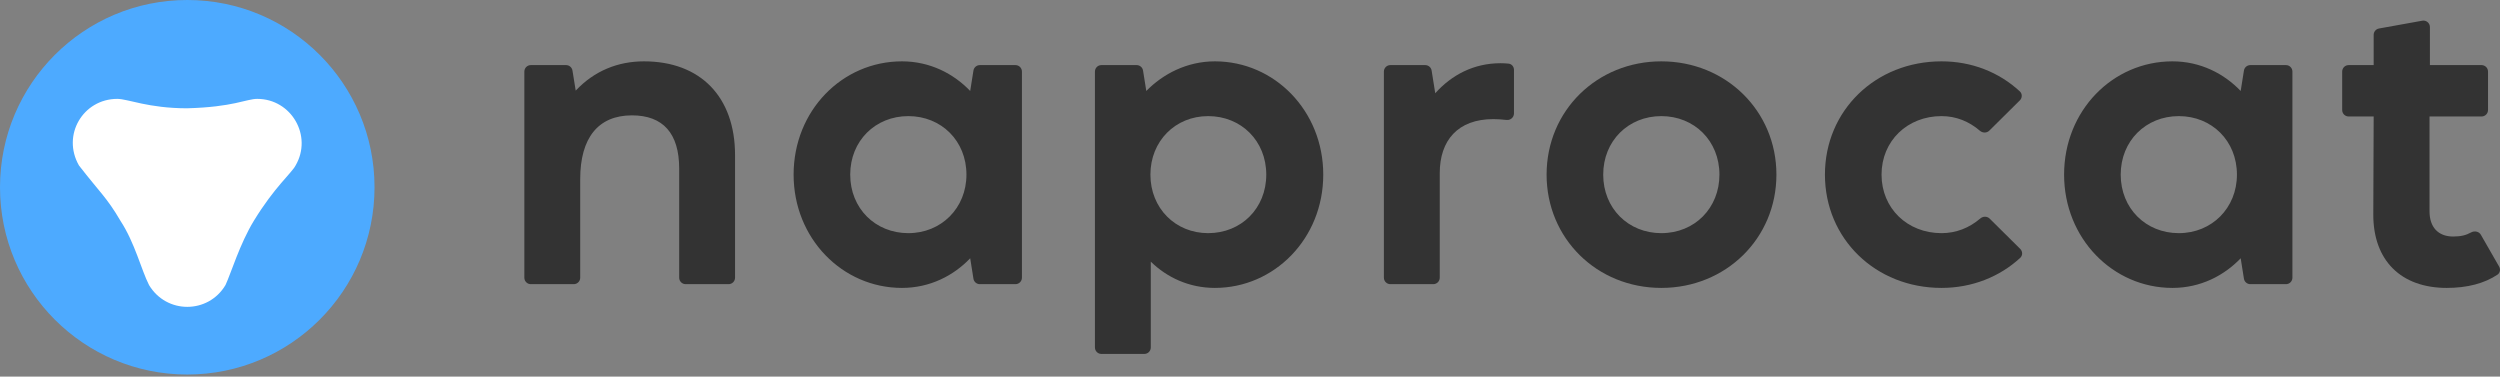 <svg width="478" height="72" viewBox="0 0 478 72" fill="none" xmlns="http://www.w3.org/2000/svg">
<rect x="0" y="0" width="478" height="72" fill="#808080" stroke="none"/>
<circle cx="35.805" cy="35.805" r="35.805" fill="#4DAAFF"/>
<path d="M28.497 54.505C31.831 60.064 39.806 60.055 43.113 54.505C44.183 52.213 45.839 46.637 48.542 42.206C52.453 35.797 55.766 33.075 56.509 31.652C59.813 26.007 55.721 18.905 49.18 18.905C47.119 18.905 44.613 20.472 35.769 20.705C28.375 20.705 24.455 18.905 22.429 18.905C15.889 18.905 11.762 25.834 15.101 31.643C19.066 36.763 20.42 37.752 23.031 42.215C25.815 46.484 27.006 51.587 28.497 54.505Z" fill="white"/>
<path d="M123.122 11.729C118.176 11.729 113.66 13.522 110.076 17.324L109.455 13.485C109.358 12.887 108.841 12.447 108.235 12.447H101.49C100.808 12.447 100.255 13 100.255 13.683V53.096C100.255 53.778 100.808 54.332 101.49 54.332H109.7C110.383 54.332 110.936 53.778 110.936 53.096V34.25C110.936 26.36 114.377 22.057 120.828 22.057C126.778 22.057 129.861 25.5 129.861 32.242V53.096C129.861 53.778 130.414 54.332 131.096 54.332H139.306C139.989 54.332 140.542 53.778 140.542 53.096V29.66C140.542 18.543 133.947 11.729 123.122 11.729Z" fill="#333333"/>
<path d="M185.501 17.395C182.347 14.096 177.83 11.729 172.454 11.729C161.056 11.729 151.737 21.125 151.737 33.389C151.737 45.582 161.056 55.049 172.454 55.049C177.83 55.049 182.347 52.682 185.501 49.383L186.123 53.29C186.219 53.89 186.736 54.332 187.344 54.332H194.158C194.84 54.332 195.393 53.778 195.393 53.096V13.683C195.393 13 194.84 12.447 194.158 12.447H187.344C186.736 12.447 186.219 12.888 186.123 13.488L185.501 17.395ZM173.673 44.578C167.364 44.578 162.561 39.844 162.561 33.389C162.561 26.934 167.364 22.201 173.673 22.201C179.981 22.201 184.784 26.934 184.784 33.389C184.784 39.772 179.981 44.578 173.673 44.578Z" fill="#333333"/>
<path d="M232.29 11.729C226.913 11.729 222.326 14.168 219.171 17.395L218.549 13.488C218.453 12.888 217.936 12.447 217.329 12.447H210.586C209.904 12.447 209.351 13 209.351 13.683V66.436C209.351 67.118 209.904 67.672 210.586 67.672H218.796C219.478 67.672 220.032 67.118 220.032 66.436V50.029C223.114 53.041 227.344 55.049 232.29 55.049C243.616 55.049 253.007 45.654 253.007 33.389C253.007 21.197 243.688 11.729 232.29 11.729ZM231 44.578C224.763 44.578 219.96 39.844 219.96 33.389C219.96 27.006 224.691 22.201 231 22.201C237.308 22.201 242.111 26.934 242.111 33.389C242.111 39.844 237.308 44.578 231 44.578Z" fill="#333333"/>
<path d="M286.893 12.088C281.803 12.088 277.574 14.311 274.419 17.826L273.726 13.488C273.63 12.888 273.113 12.447 272.506 12.447H265.834C265.152 12.447 264.599 13 264.599 13.683V53.096C264.599 53.778 265.152 54.332 265.834 54.332H274.044C274.726 54.332 275.28 53.778 275.28 53.096V33.102C275.28 26.863 278.721 22.774 285.531 22.774C286.32 22.774 287.17 22.835 288.041 22.936C288.795 23.023 289.473 22.446 289.473 21.686V13.35C289.473 12.746 289.037 12.225 288.436 12.165C287.922 12.114 287.407 12.088 286.893 12.088Z" fill="#333333"/>
<path d="M317.645 55.049C329.975 55.049 339.652 45.582 339.652 33.389C339.652 21.197 329.975 11.729 317.645 11.729C305.387 11.729 295.709 21.125 295.709 33.389C295.709 45.582 305.315 55.049 317.645 55.049ZM317.645 44.578C311.337 44.578 306.534 39.844 306.534 33.389C306.534 26.934 311.337 22.201 317.645 22.201C323.953 22.201 328.756 26.934 328.756 33.389C328.756 39.772 324.025 44.578 317.645 44.578Z" fill="#333333"/>
<path d="M371.221 55.049C377.019 55.049 382.321 52.942 386.263 49.304C386.76 48.845 386.749 48.068 386.269 47.592L380.424 41.799C379.936 41.315 379.15 41.328 378.628 41.776C376.504 43.596 373.971 44.578 371.221 44.578C364.698 44.578 359.752 39.844 359.752 33.389C359.752 26.934 364.698 22.201 371.221 22.201C374.022 22.201 376.498 23.228 378.557 25C379.078 25.449 379.864 25.463 380.353 24.979L386.197 19.187C386.677 18.711 386.688 17.933 386.192 17.474C382.199 13.779 376.958 11.729 371.221 11.729C358.605 11.729 348.927 21.125 348.927 33.389C348.927 45.654 358.605 55.049 371.221 55.049Z" fill="#333333"/>
<path d="M428.418 17.395C425.264 14.096 420.748 11.729 415.372 11.729C403.974 11.729 394.655 21.125 394.655 33.389C394.655 45.582 403.974 55.049 415.372 55.049C420.748 55.049 425.264 52.682 428.418 49.383L429.041 53.29C429.137 53.89 429.654 54.332 430.261 54.332H437.075C437.758 54.332 438.311 53.778 438.311 53.096V13.683C438.311 13 437.758 12.447 437.075 12.447H430.261C429.654 12.447 429.137 12.888 429.041 13.488L428.418 17.395ZM416.59 44.578C410.282 44.578 405.479 39.844 405.479 33.389C405.479 26.934 410.282 22.201 416.59 22.201C422.899 22.201 427.702 26.934 427.702 33.389C427.702 39.772 422.899 44.578 416.59 44.578Z" fill="#333333"/>
<path d="M474.343 44.888C473.968 44.233 473.108 44.085 472.448 44.452C471.508 44.974 470.506 45.223 469.043 45.223C466.175 45.223 464.526 43.43 464.526 40.418V22.272H474.474C475.156 22.272 475.709 21.719 475.709 21.036V13.683C475.709 13 475.156 12.447 474.474 12.447H464.598V5.175C464.598 4.405 463.901 3.822 463.144 3.958L454.862 5.45C454.274 5.556 453.845 6.068 453.845 6.667V12.447H449.059C448.377 12.447 447.824 13 447.824 13.683V21.036C447.824 21.719 448.377 22.272 449.059 22.272H453.845L453.774 41.063C453.774 49.742 459.007 55.049 467.824 55.049C471.735 55.049 475.016 54.188 477.512 52.518C478.017 52.18 478.139 51.505 477.836 50.977L474.343 44.888Z" fill="#333333"/>
</svg>
